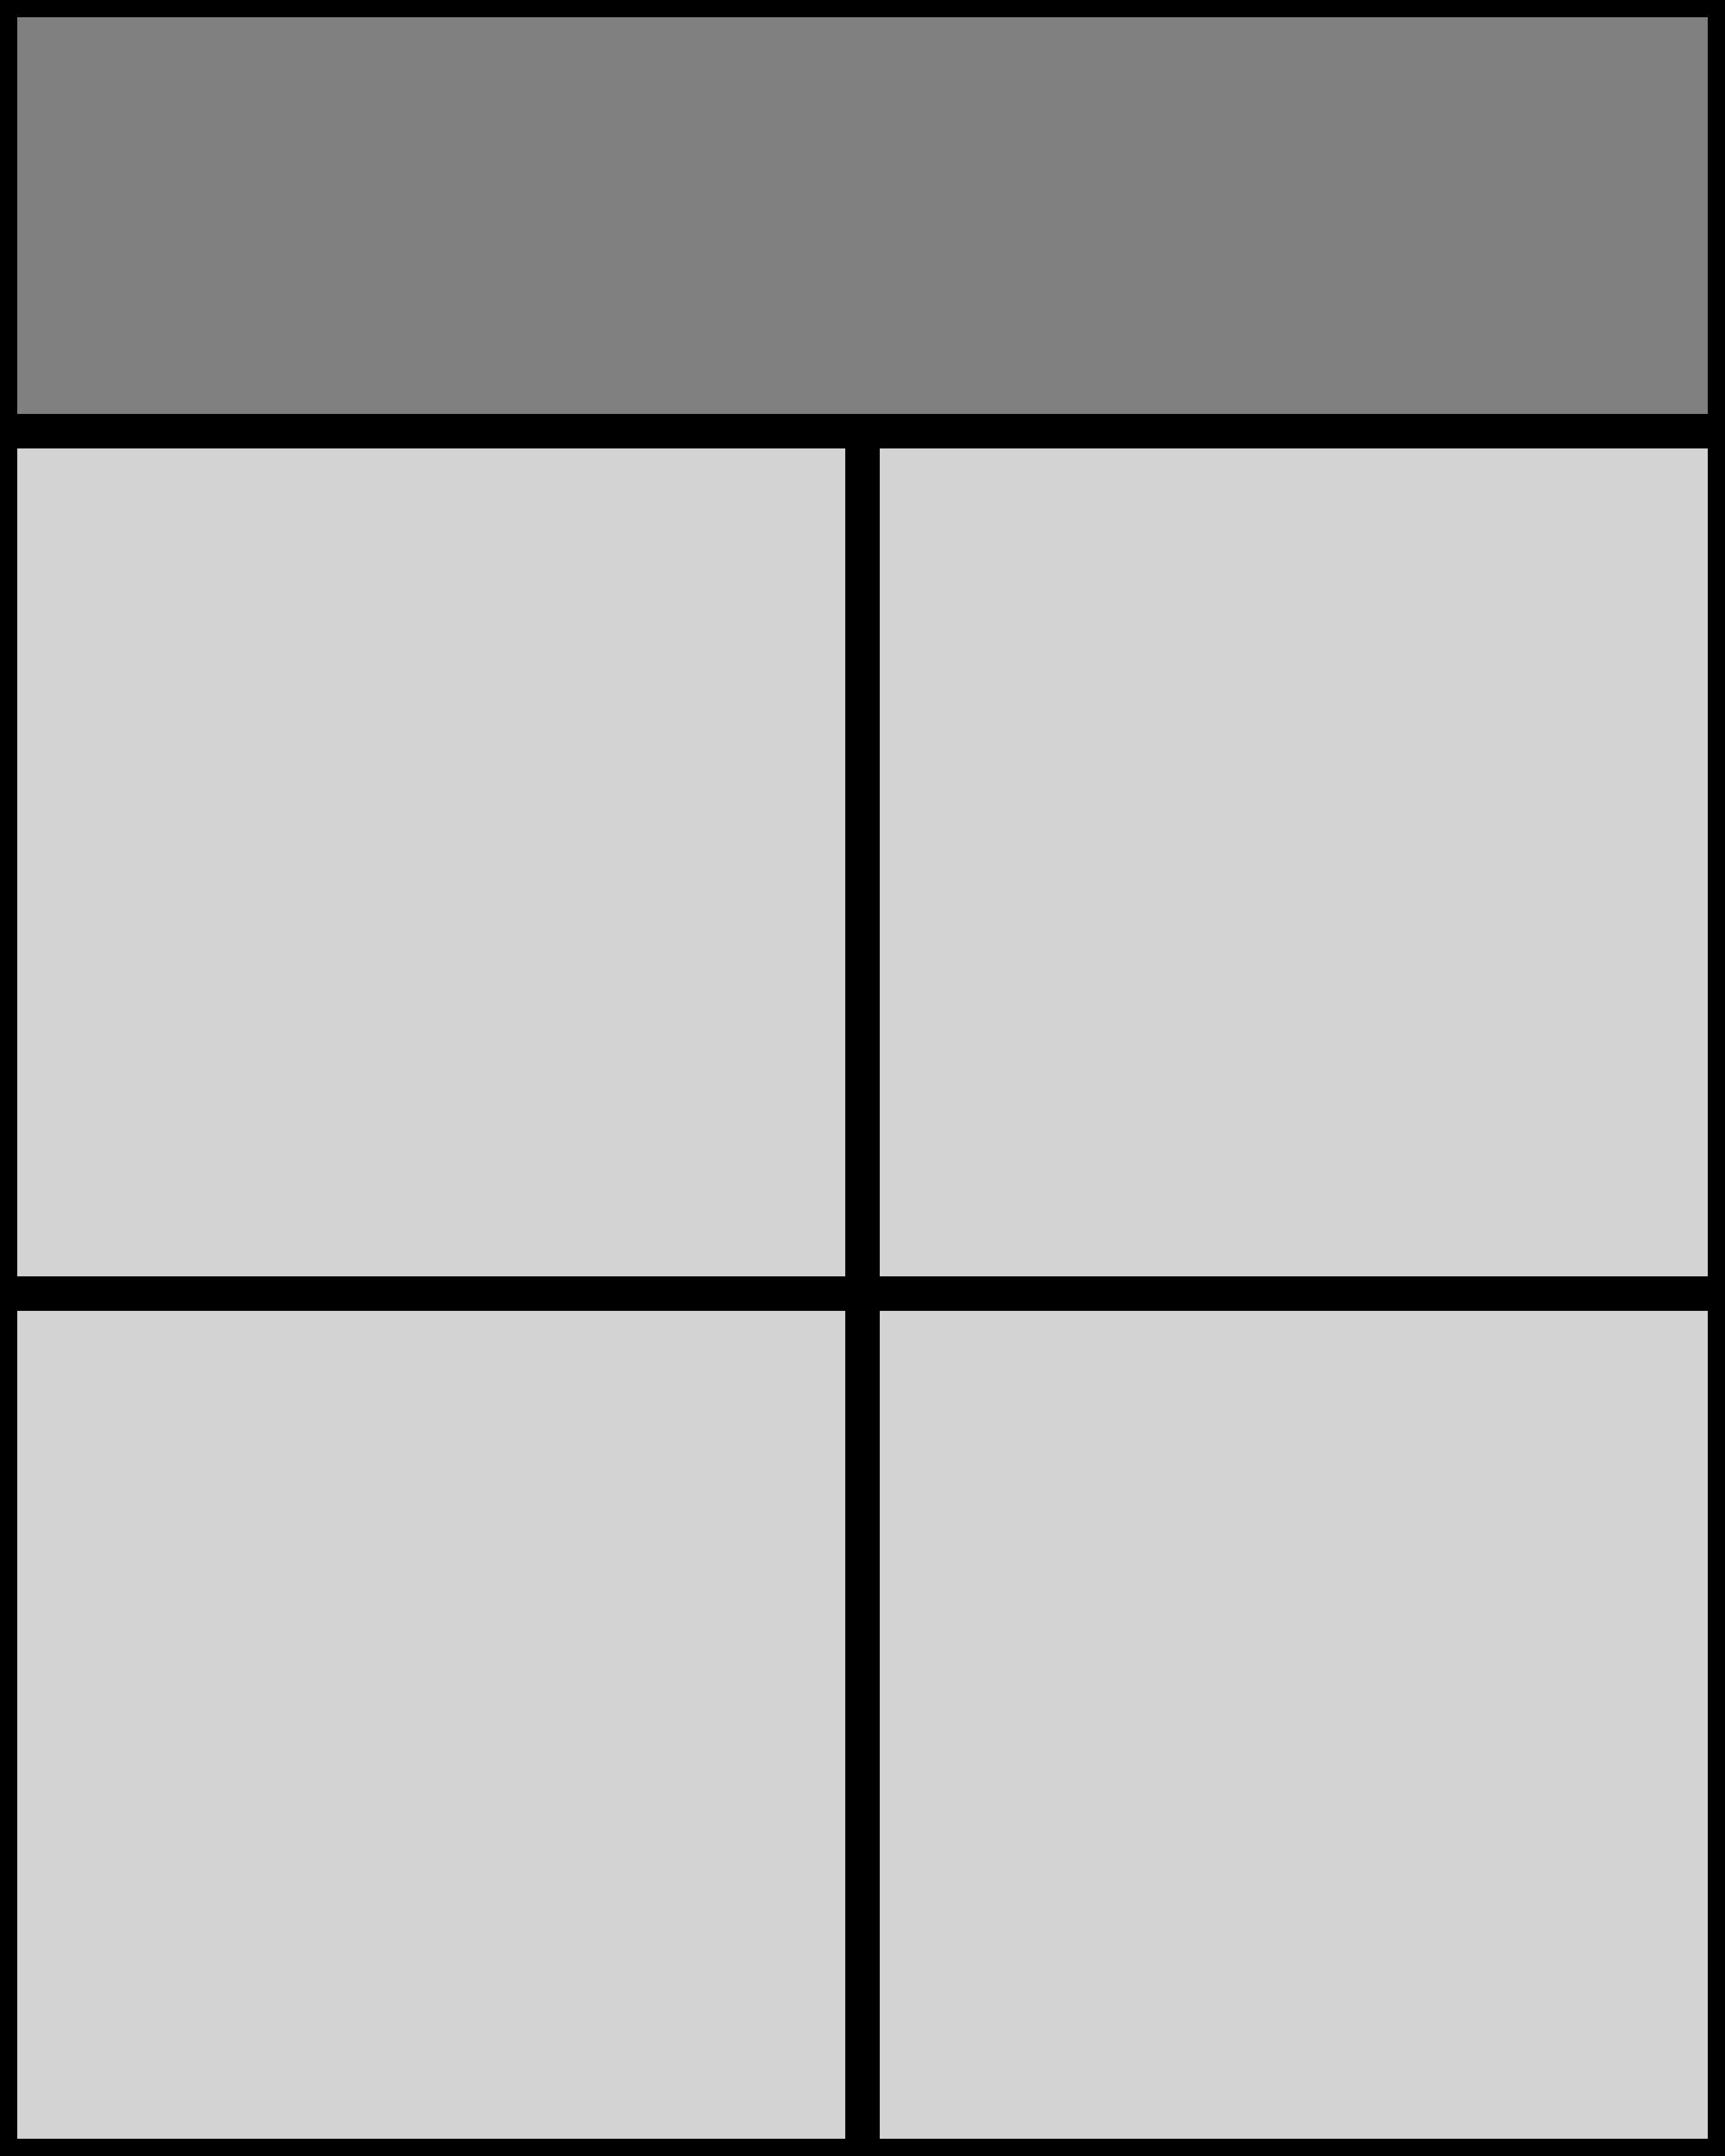 <?xml version="1.0" standalone="no"?>
<!DOCTYPE svg PUBLIC "-//W3C//DTD SVG 1.1//EN" "http://www.w3.org/Graphics/SVG/1.1/DTD/svg11.dtd">
<svg width="100" height="125" viewBox="0 -125 100 125" xmlns="http://www.w3.org/2000/svg" version="1.1">
<title>OpenSCAD Model</title>
<path
  d="M 0,-0 L 50,-0 L 50,-50 L 0,-50 z"
  stroke="black" fill="lightgray" stroke-width="2.0"/>
<path
  d="M 50,-0 L 100,-0 L 100,-50 L 50,-50 z"
  stroke="black" fill="lightgray" stroke-width="2.0"/>
<path
  d="M 0,-50 L 50,-50 L 50,-100 L 0,-100 z"
  stroke="black" fill="lightgray" stroke-width="2.0"/>
<path
  d="M 50,-50 L 100,-50 L 100,-100 L 50,-100 z"
  stroke="black" fill="lightgray" stroke-width="2.0"/>

<path
  d="M 0,-100 L 100,-100 L 100,-125 L 0,-125 z"
  stroke="black" fill="gray" stroke-width="2.0"/>
</svg>
